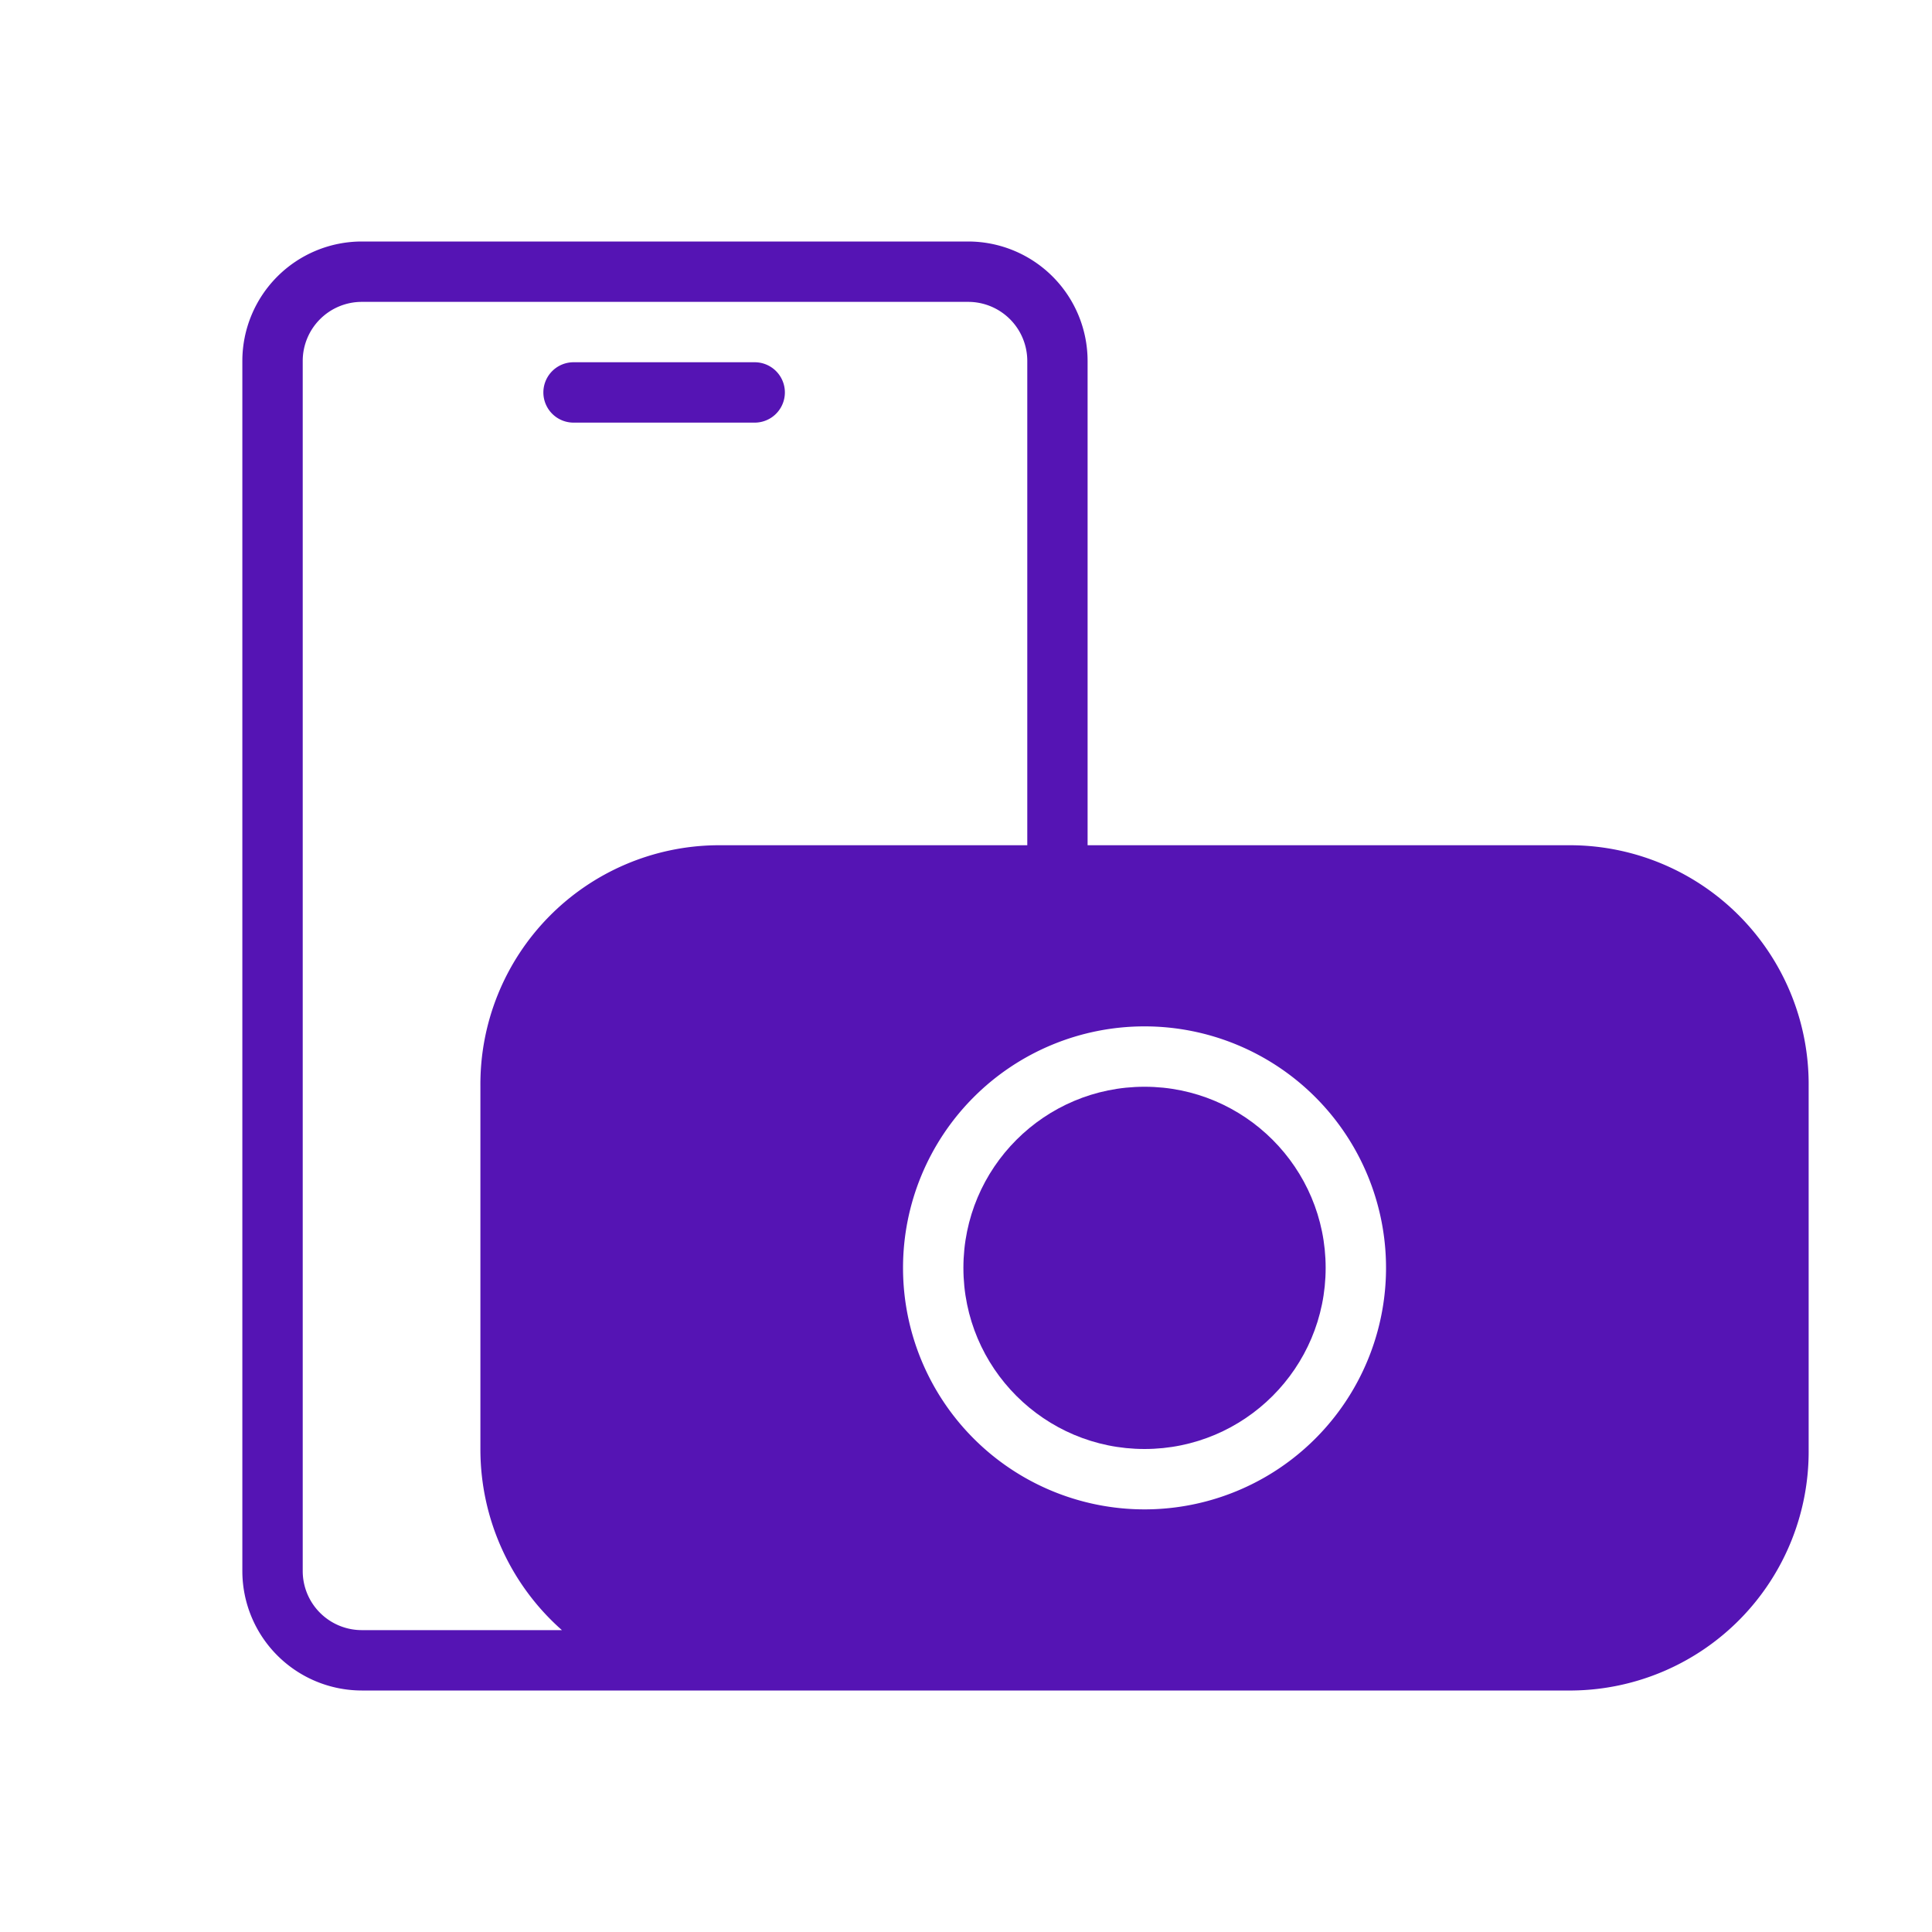 <svg id="Icons" xmlns="http://www.w3.org/2000/svg" viewBox="0 0 32 32"><defs><style>.cls-1{fill:#5514b4;}</style></defs><path class="cls-1" d="M9.5,7h3a.5.5,0,0,0,0-1h-3a.5.5,0,0,0,0,1Z"/><circle class="cls-1" cx="18.957" cy="21" r="3"/><path class="cls-1" d="M26.05,14H18.014V5.978A1.98,1.98,0,0,0,16.037,4H5.992A1.98,1.98,0,0,0,4.014,5.978V26.022A1.98,1.98,0,0,0,5.992,28H26.05a3.958,3.958,0,0,0,3.907-3.985v-6.031A3.958,3.958,0,0,0,26.05,14ZM5.992,27a.979.979,0,0,1-.978-.978V5.978A.979.979,0,0,1,5.992,5H16.037a.979.979,0,0,1,.978.978V14H11.864a3.958,3.958,0,0,0-3.907,3.985v6.031A3.994,3.994,0,0,0,9.307,27Zm12.965-2a4,4,0,1,1,4-4A4,4,0,0,1,18.957,25Z"/></svg>